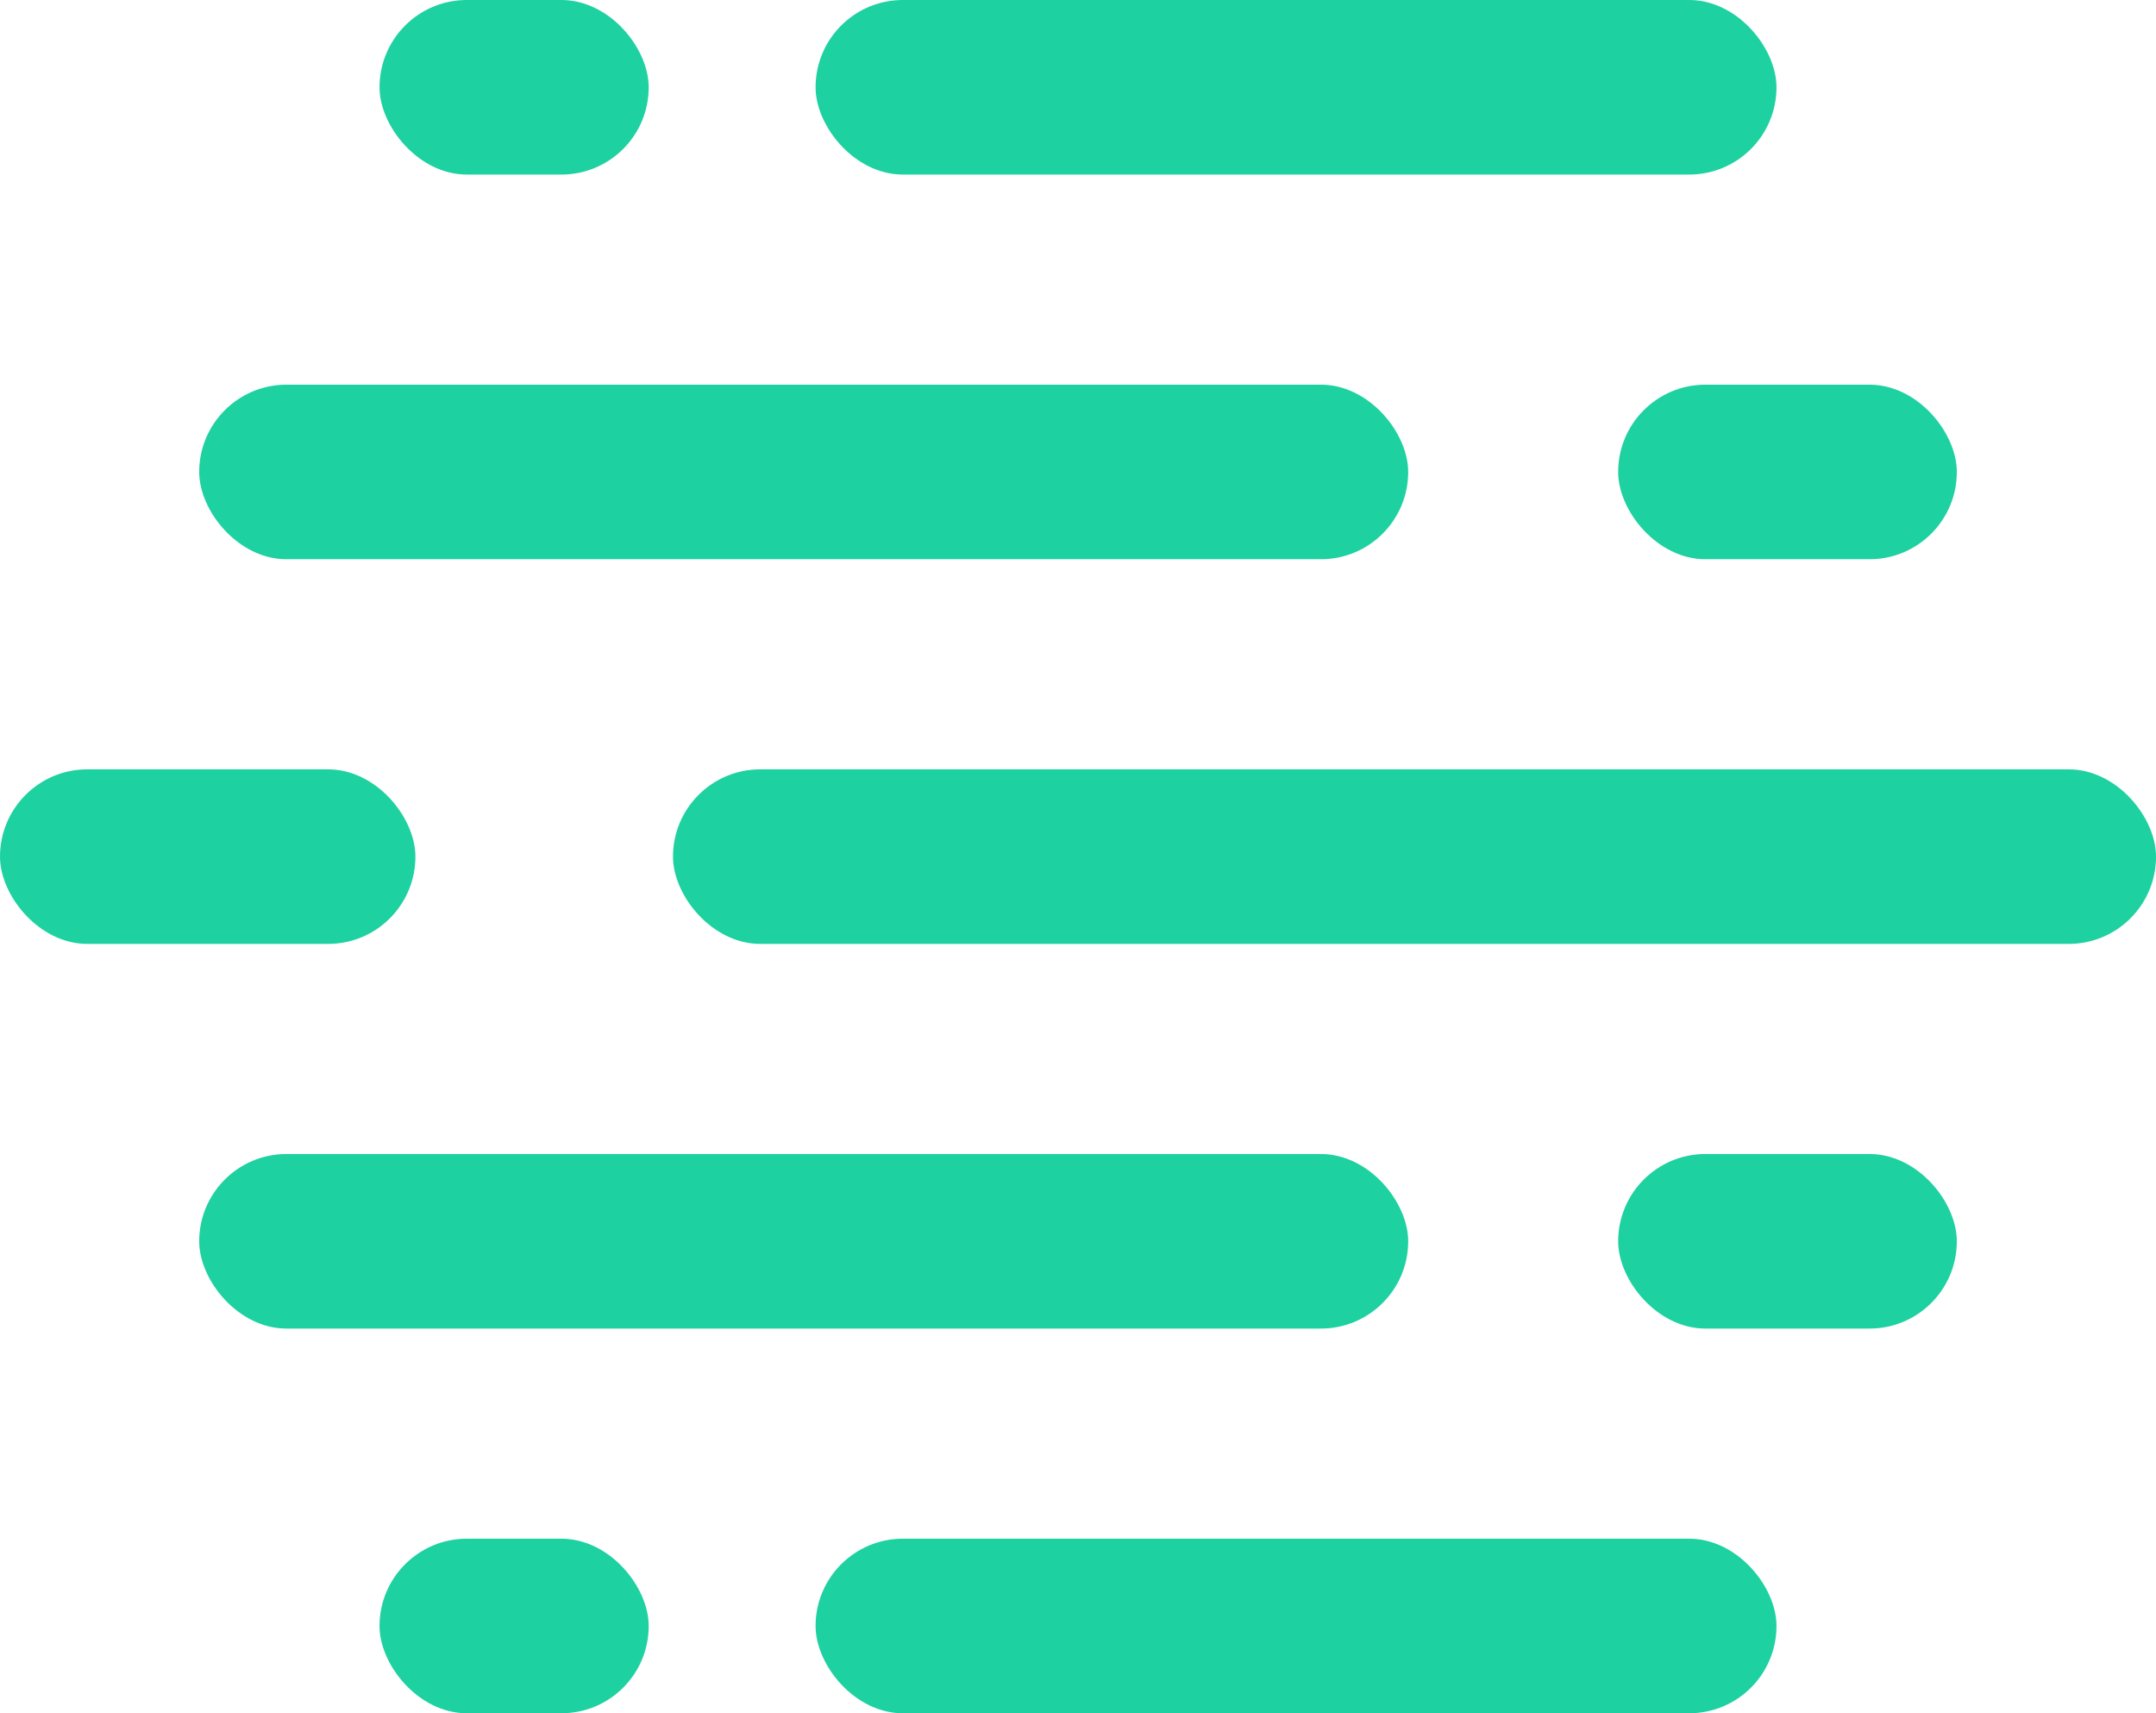 <svg xmlns="http://www.w3.org/2000/svg" viewBox="0 0 984.64 782.32"><defs><style>.cls-1{fill:#1dd1a1;}</style></defs><title>mist logo</title><g id="Layer_2" data-name="Layer 2"><g id="Layer_1-2" data-name="Layer 1"><rect class="cls-1" x="372.47" width="438.85" height="79.71" rx="39.86" ry="39.86"/><rect class="cls-1" x="173.33" width="122.93" height="79.71" rx="39.86" ry="39.86"/><rect class="cls-1" x="307.35" y="351.3" width="677.3" height="79.71" rx="39.86" ry="39.86"/><rect class="cls-1" y="351.3" width="189.72" height="79.71" rx="39.86" ry="39.86"/><rect class="cls-1" x="90.97" y="175.65" width="552.15" height="79.71" rx="39.86" ry="39.86" transform="translate(734.09 431.01) rotate(-180)"/><rect class="cls-1" x="739.01" y="175.65" width="154.67" height="79.71" rx="39.86" ry="39.86" transform="translate(1632.69 431.01) rotate(-180)"/><rect class="cls-1" x="372.47" y="702.61" width="438.85" height="79.71" rx="39.86" ry="39.86"/><rect class="cls-1" x="173.33" y="702.61" width="122.93" height="79.71" rx="39.86" ry="39.86"/><rect class="cls-1" x="90.97" y="526.96" width="552.15" height="79.71" rx="39.86" ry="39.86" transform="translate(734.09 1133.62) rotate(180)"/><rect class="cls-1" x="739.01" y="526.96" width="154.67" height="79.71" rx="39.86" ry="39.86" transform="translate(1632.69 1133.62) rotate(180)"/></g></g></svg>